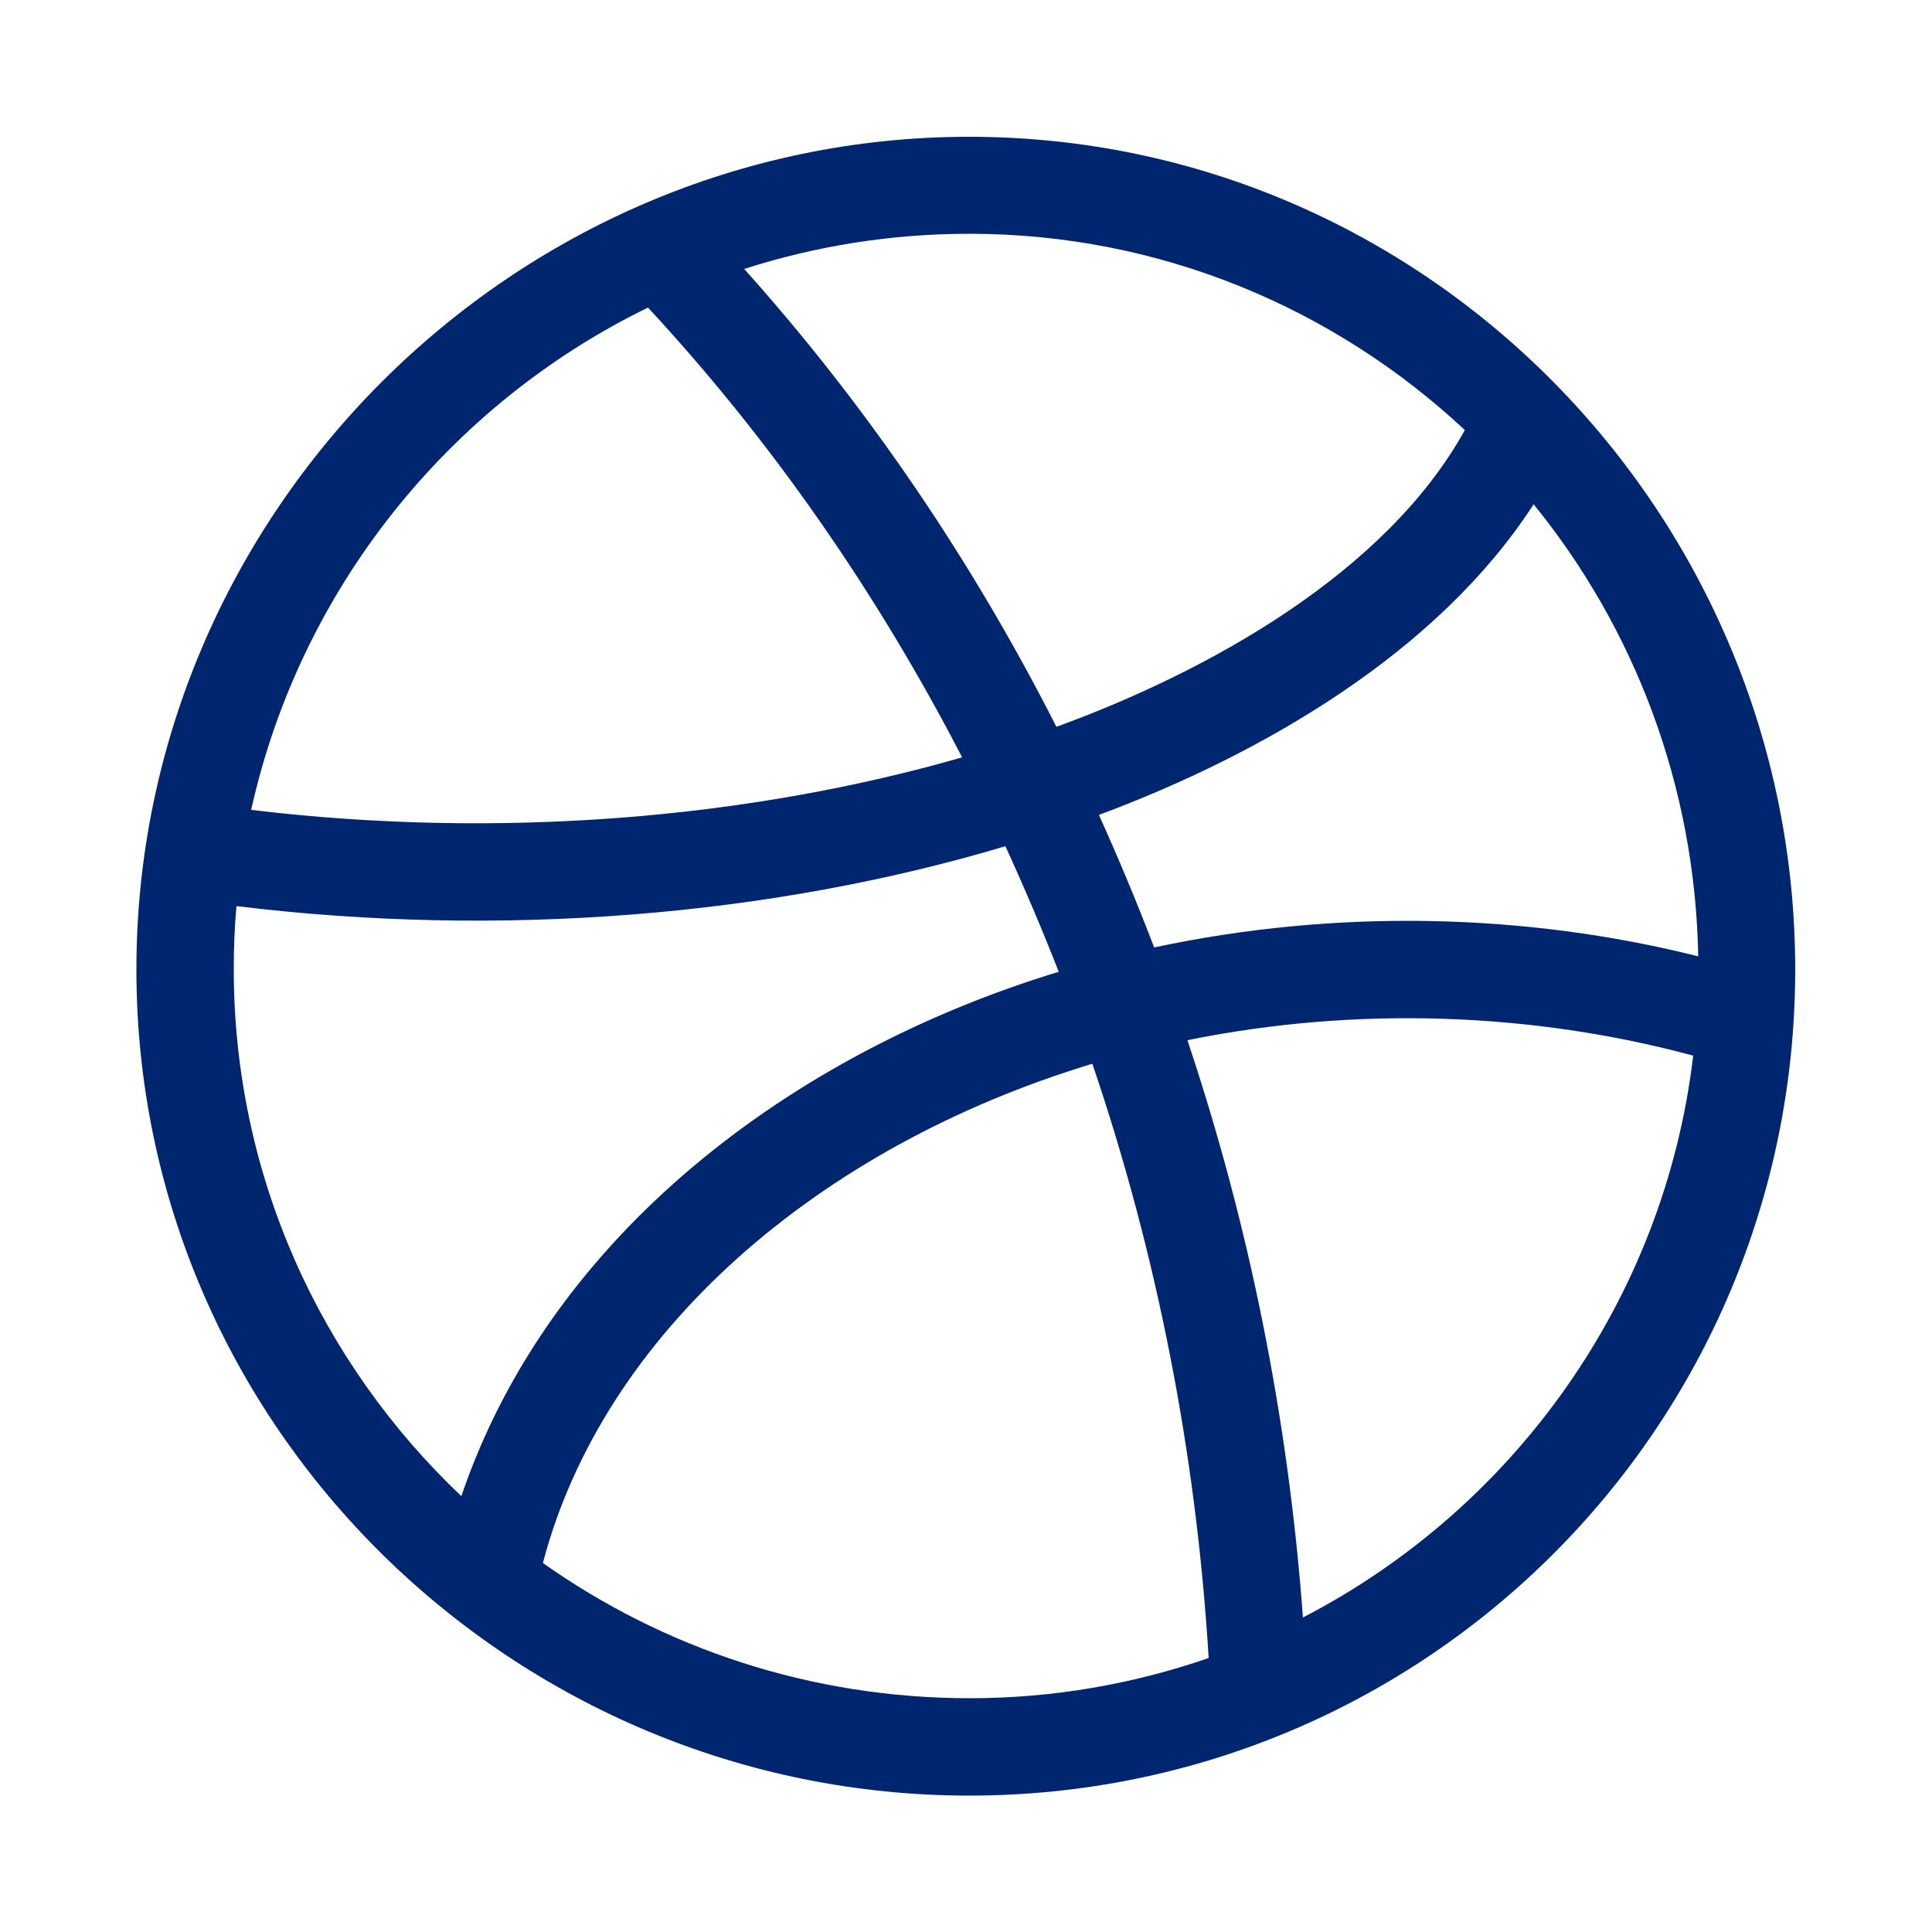 <?xml version="1.0" encoding="utf-8"?>
<!-- Generator: Adobe Illustrator 24.2.1, SVG Export Plug-In . SVG Version: 6.00 Build 0)  -->
<svg version="1.1" id="Capa_1" xmlns="http://www.w3.org/2000/svg" xmlns:xlink="http://www.w3.org/1999/xlink" x="0px" y="0px"
	 viewBox="0 0 50 50" style="enable-background:new 0 0 50 50;" xml:space="preserve">
<style type="text/css">
	.st0{fill:#00266F;}
</style>
<path class="st0" d="M25.08,46.47c11.82,0,21.38-9.56,21.38-21.38c0-11.78-9.53-21.55-21.38-21.55c-11.81,0-21.55,9.74-21.55,21.55
	C3.53,36.95,13.32,46.47,25.08,46.47z M14.05,40.45c1.56-5.94,7.11-10.77,14.22-12.92c1.67,4.91,2.69,10.1,3.01,15.38
	c-1.94,0.67-4.02,1.04-6.18,1.04C20.97,43.95,17.16,42.65,14.05,40.45z M33.72,41.86c-0.38-5.13-1.38-10.13-2.99-14.94
	c4.38-0.89,8.94-0.72,13.09,0.4C43.07,33.65,39.17,39.04,33.72,41.86z M28.44,21.09c4.27-1.59,8.79-4.23,11.25-8.04
	c2.6,3.2,4.18,7.27,4.26,11.7c-4.46-1.12-9.36-1.24-14.08-0.23C29.41,23.32,28.95,22.22,28.44,21.09z M37.91,11.13
	c-2.04,3.69-6.62,6.24-10.57,7.68c-2.21-4.35-4.92-8.32-8.08-11.85c1.84-0.59,3.79-0.91,5.83-0.91
	C30.03,6.05,34.54,7.98,37.91,11.13z M16.77,7.96c3.19,3.44,5.92,7.37,8.13,11.64c-5.52,1.59-11.99,2.13-18.4,1.36
	C7.77,15.24,11.62,10.47,16.77,7.96z M6.12,23.45c6.87,0.84,13.88,0.25,19.9-1.55c0.49,1.07,0.95,2.15,1.38,3.25
	c-6.91,2.1-13.17,6.82-15.46,13.57c-3.63-3.44-5.89-8.28-5.89-13.64C6.05,24.53,6.07,23.99,6.12,23.45z"/>
</svg>
